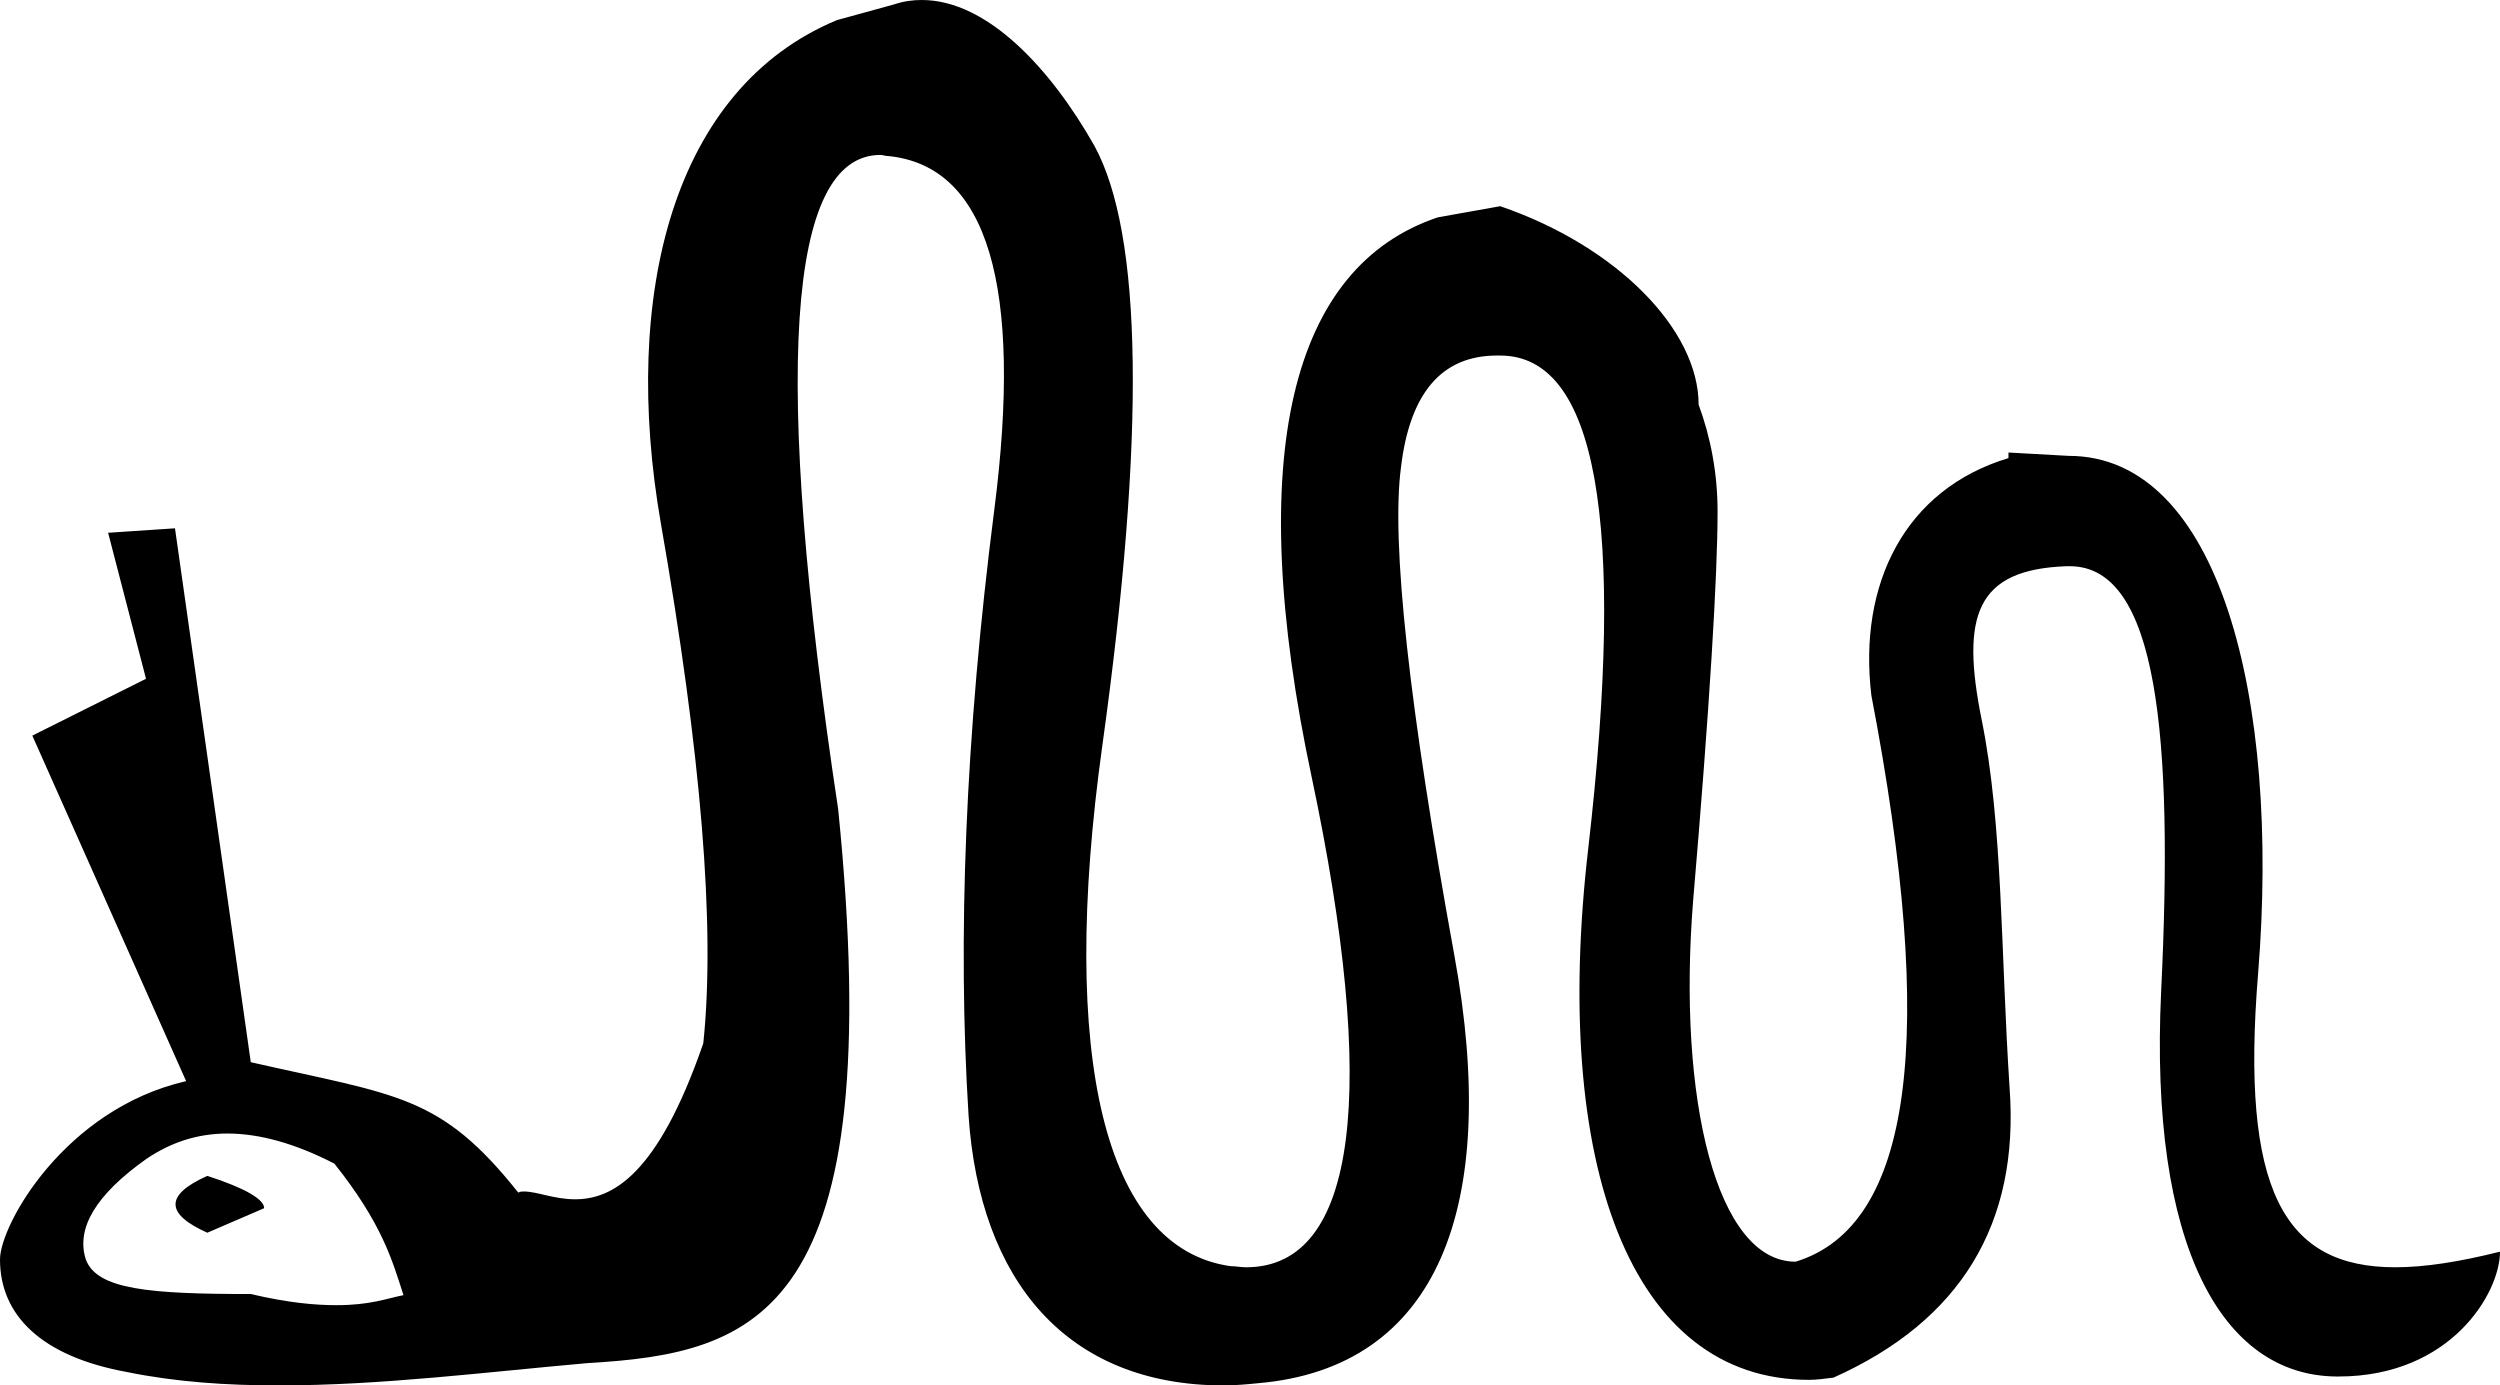 <?xml version='1.0' encoding ='UTF-8' standalone='yes'?>
<svg width='22.43' height='12.43' xmlns='http://www.w3.org/2000/svg' xmlns:xlink='http://www.w3.org/1999/xlink' >
<path style='fill:black; stroke:none' d=' M 1.86 10.55  C 1.48 10.72 1.48 10.89 1.86 11.06  L 2.37 10.84  C 2.37 10.76 2.2 10.66 1.86 10.55  Z  M 2.04 10.17  C 2.33 10.17 2.65 10.26 3 10.44  C 3.43 10.98 3.52 11.31 3.62 11.62  C 3.47 11.65 3.32 11.71 3.02 11.71  C 2.83 11.71 2.59 11.69 2.25 11.61  C 1.34 11.61 0.87 11.57 0.77 11.3  C 0.68 11.02 0.86 10.72 1.31 10.4  C 1.53 10.25 1.77 10.17 2.04 10.17  Z  M 8.27 0  C 8.19 0 8.11 0.01 8.02 0.04  L 7.51 0.18  C 6.04 0.79 5.57 2.64 5.93 4.7  C 6.29 6.76 6.42 8.31 6.31 9.36  C 5.9 10.55 5.49 10.76 5.16 10.76  C 4.97 10.76 4.82 10.69 4.7 10.69  C 4.68 10.69 4.67 10.69 4.65 10.7  C 3.95 9.82 3.57 9.83 2.25 9.53  L 1.57 4.74  L 0.97 4.78  L 1.31 6.09  L 0.29 6.6  L 1.67 9.7  C 0.58 9.95 0 10.99 0 11.3  C 0 11.8 0.37 12.17 1.14 12.31  C 1.58 12.4 2.04 12.43 2.5 12.43  C 3.42 12.43 4.36 12.31 5.27 12.23  C 6.79 12.14 7.98 11.81 7.52 7.26  C 6.93 3.35 7.06 1.39 7.9 1.39  C 7.92 1.39 7.94 1.4 7.97 1.4  C 8.86 1.49 9.18 2.56 8.92 4.58  C 8.66 6.61 8.59 8.42 8.69 10.01  C 8.79 11.49 9.57 12.43 10.98 12.43  C 11.08 12.43 11.19 12.42 11.29 12.41  C 12.9 12.27 13.46 10.83 13.05 8.58  C 12.64 6.33 12.48 4.86 12.57 4.19  C 12.65 3.52 12.94 3.19 13.43 3.19  L 13.45 3.19  C 13.45 3.19 13.46 3.19 13.46 3.19  C 14.32 3.19 14.59 4.66 14.25 7.61  C 13.92 10.45 14.63 12.38 16.23 12.38  C 16.3 12.38 16.37 12.37 16.45 12.36  C 17.59 11.85 18.12 10.98 18.03 9.76  C 17.95 8.54 17.97 7.4 17.78 6.46  C 17.59 5.52 17.73 5.11 18.54 5.08  C 18.55 5.08 18.56 5.08 18.57 5.08  C 19.36 5.08 19.5 6.61 19.39 8.89  C 19.28 11.19 19.94 12.34 20.96 12.35  C 20.97 12.35 20.97 12.35 20.98 12.35  C 21.99 12.35 22.43 11.6 22.43 11.23  L 22.43 11.23  C 22.07 11.32 21.76 11.37 21.49 11.37  C 20.49 11.37 20.1 10.68 20.26 8.73  C 20.46 6.26 19.91 4.09 18.56 4.09  C 18.56 4.09 18.56 4.09 18.56 4.09  L 18.02 4.06  L 18.02 4.11  C 17.09 4.39 16.67 5.24 16.79 6.24  C 17.38 9.31 17.16 11 16.11 11.32  C 15.4 11.32 15.05 9.86 15.19 8.09  C 15.34 6.33 15.41 5.16 15.41 4.59  C 15.41 4.25 15.35 3.93 15.24 3.63  C 15.24 2.96 14.51 2.21 13.46 1.85  L 12.9 1.95  C 11.59 2.39 11.15 4.07 11.77 6.98  C 12.36 9.77 12.19 11.37 11.18 11.37  C 11.13 11.37 11.09 11.36 11.04 11.36  C 9.91 11.2 9.5 9.49 9.89 6.69  C 10.28 3.89 10.25 2.1 9.82 1.31  C 9.43 0.62 8.86 0 8.27 0  Z '/></svg>
